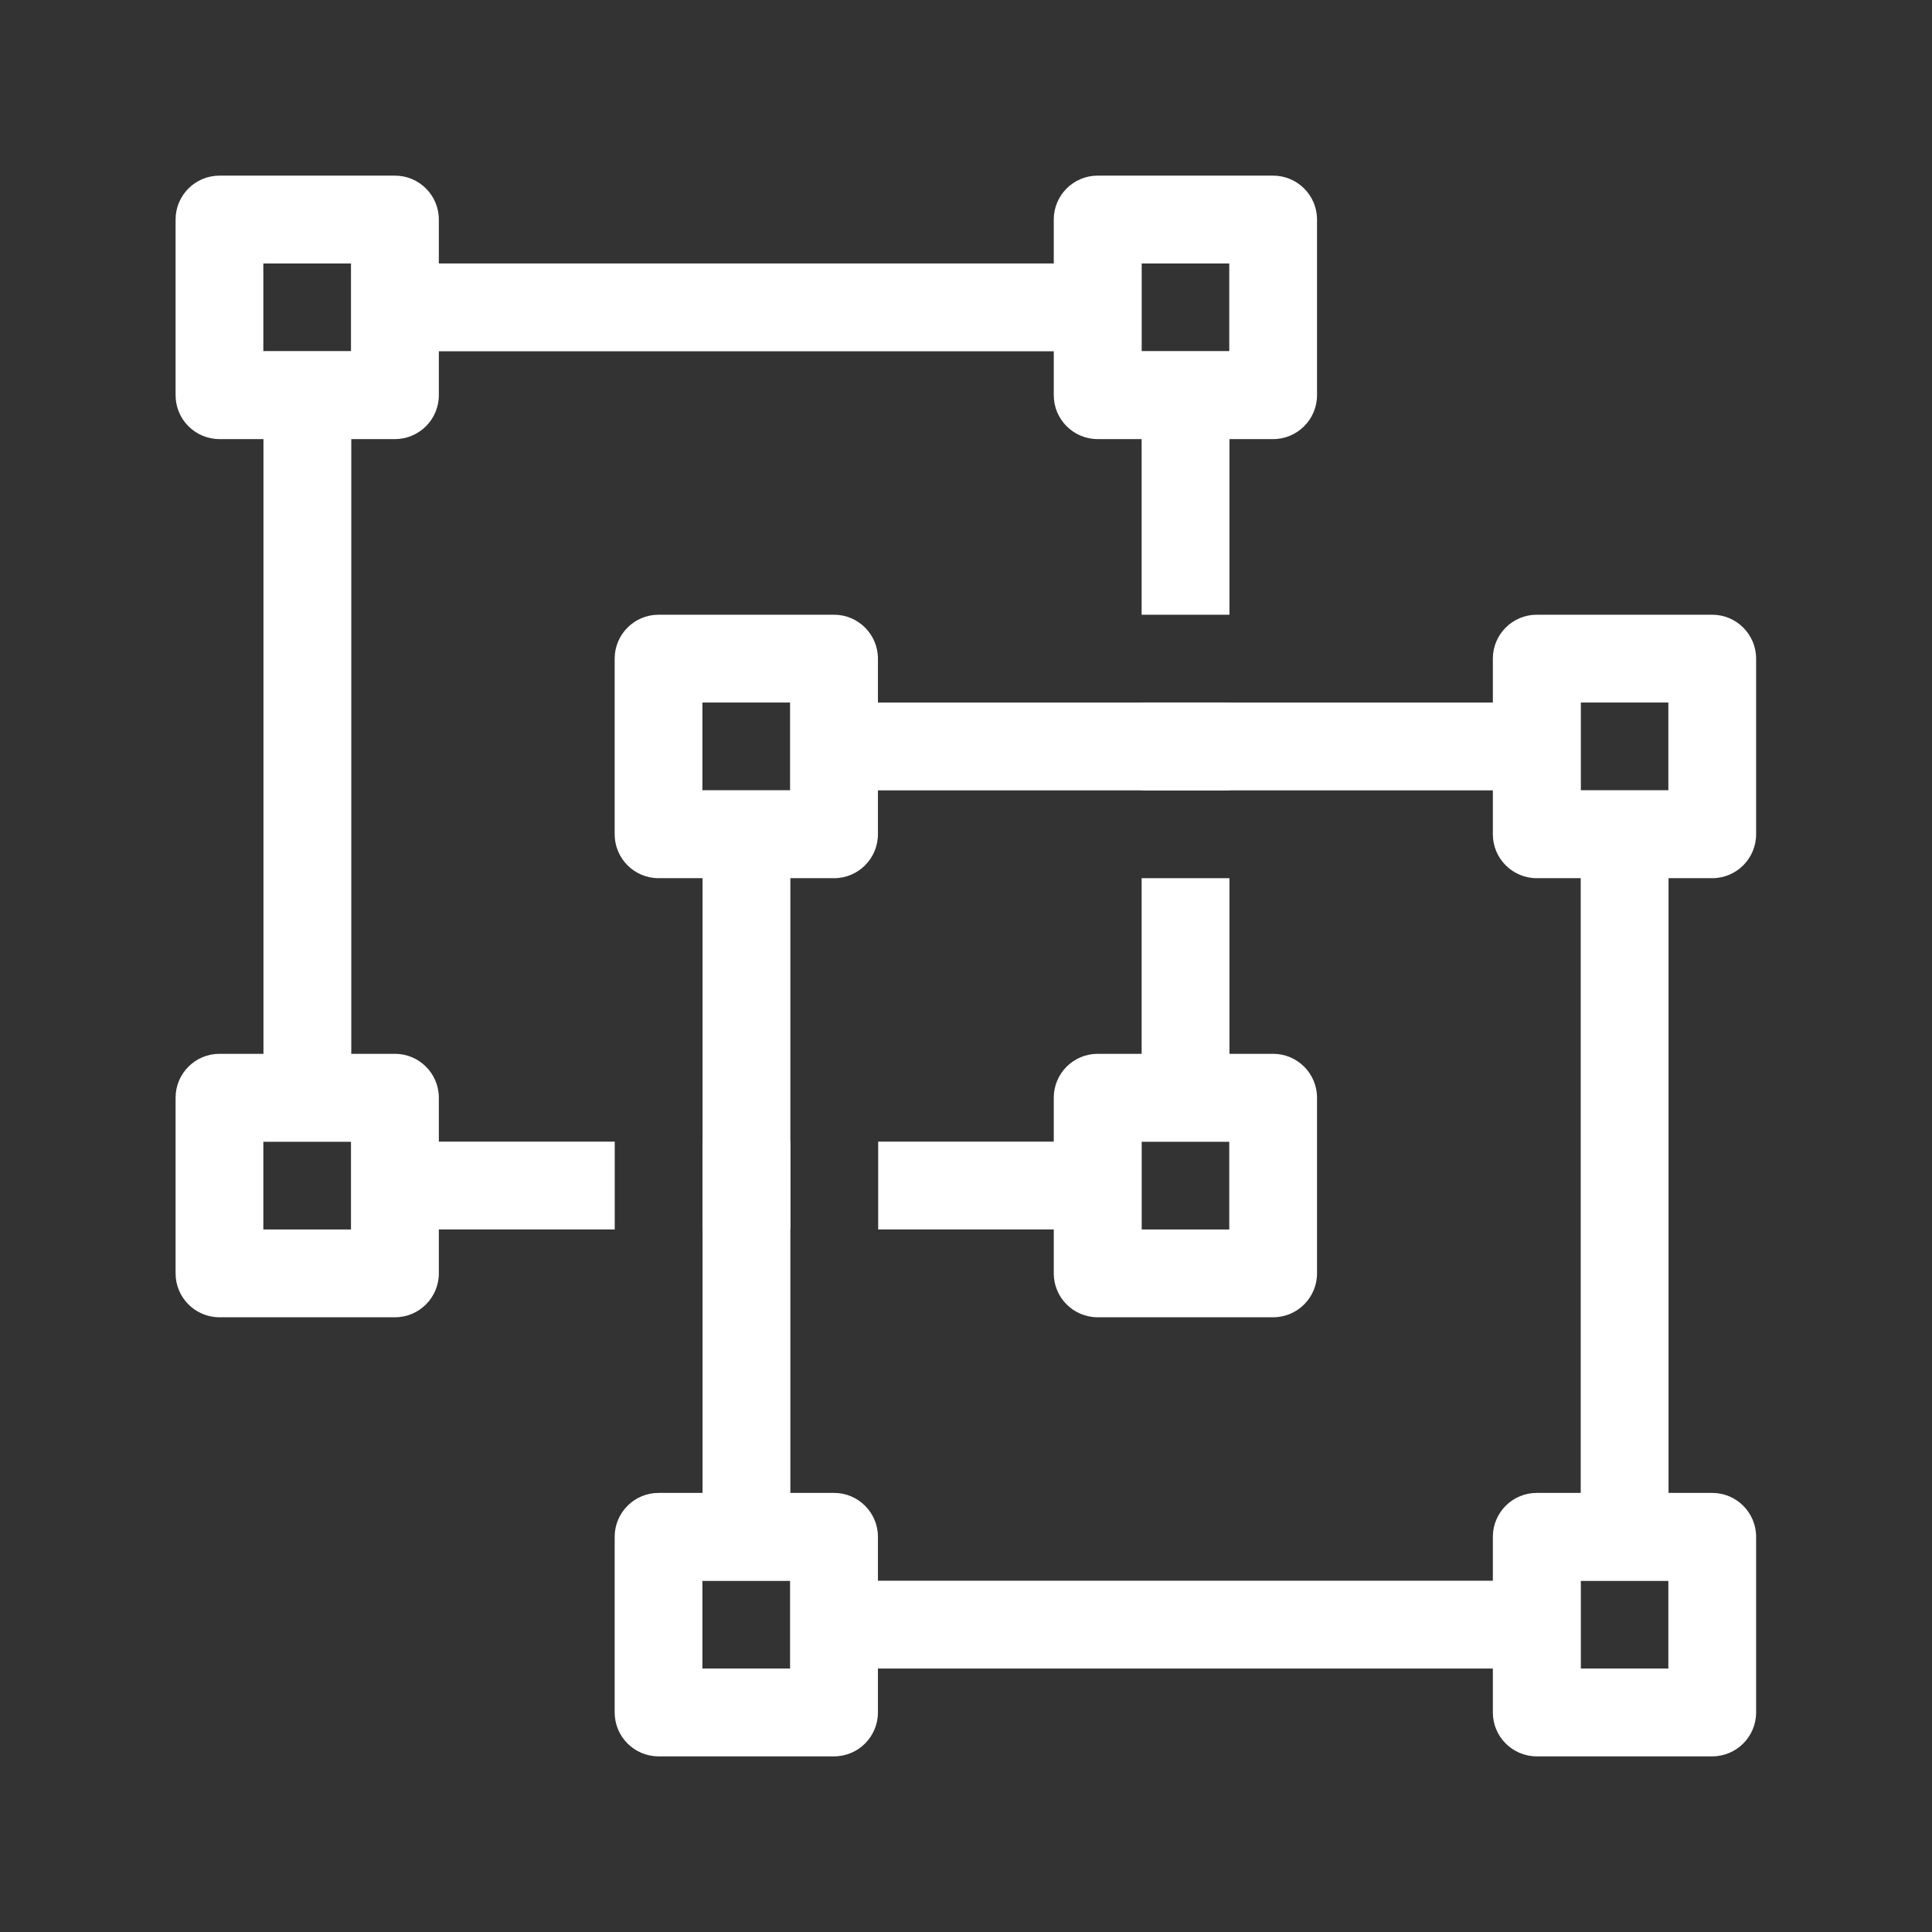 <?xml version="1.0" encoding="UTF-8" standalone="no"?>
<!DOCTYPE svg PUBLIC "-//W3C//DTD SVG 1.1//EN" "http://www.w3.org/Graphics/SVG/1.1/DTD/svg11.dtd">
<svg width="22px" height="22px" version="1.1" xmlns="http://www.w3.org/2000/svg" xmlns:xlink="http://www.w3.org/1999/xlink" xml:space="preserve" xmlns:serif="http://www.serif.com/" style="fill-rule:evenodd;clip-rule:evenodd;stroke-linejoin:round;stroke-miterlimit:2;">
    <rect width="100%" height="100%" fill="#333333" stroke="none"/>
    <rect x="0" y="0" width="22" height="22" style="fill-opacity:0;"/>
    <g transform="matrix(0.571,0,0,0.8,6.357,5.5)">
        <path d="M6.375,2.5C6.375,2.155 5.983,1.875 5.5,1.875L2,1.875C1.517,1.875 1.125,2.155 1.125,2.5L1.125,5C1.125,5.345 1.517,5.625 2,5.625L5.5,5.625C5.983,5.625 6.375,5.345 6.375,5L6.375,2.5ZM2.875,3.125L2.875,4.375L4.625,4.375L4.625,3.125L2.875,3.125Z" style="fill:white;"/>
    </g>
    <g transform="matrix(0.571,0,0,0.8,16.357,5.5)">
        <path d="M6.375,2.5C6.375,2.155 5.983,1.875 5.5,1.875L2,1.875C1.517,1.875 1.125,2.155 1.125,2.5L1.125,5C1.125,5.345 1.517,5.625 2,5.625L5.5,5.625C5.983,5.625 6.375,5.345 6.375,5L6.375,2.5ZM2.875,3.125L2.875,4.375L4.625,4.375L4.625,3.125L2.875,3.125Z" style="fill:white;"/>
    </g>
    <g transform="matrix(0.571,0,0,0.8,16.357,15.5)">
        <path d="M6.375,2.5C6.375,2.155 5.983,1.875 5.5,1.875L2,1.875C1.517,1.875 1.125,2.155 1.125,2.5L1.125,5C1.125,5.345 1.517,5.625 2,5.625L5.5,5.625C5.983,5.625 6.375,5.345 6.375,5L6.375,2.5ZM2.875,3.125L2.875,4.375L4.625,4.375L4.625,3.125L2.875,3.125Z" style="fill:white;"/>
    </g>
    <g transform="matrix(0.571,0,0,0.8,6.357,15.5)">
        <path d="M6.375,2.5C6.375,2.155 5.983,1.875 5.5,1.875L2,1.875C1.517,1.875 1.125,2.155 1.125,2.5L1.125,5C1.125,5.345 1.517,5.625 2,5.625L5.5,5.625C5.983,5.625 6.375,5.345 6.375,5L6.375,2.5ZM2.875,3.125L2.875,4.375L4.625,4.375L4.625,3.125L2.875,3.125Z" style="fill:white;"/>
    </g>
    <g transform="matrix(0.571,0,0,0.8,11.357,10.5)">
        <path d="M6.375,2.5C6.375,2.155 5.983,1.875 5.5,1.875L2,1.875C1.517,1.875 1.125,2.155 1.125,2.5L1.125,5C1.125,5.345 1.517,5.625 2,5.625L5.5,5.625C5.983,5.625 6.375,5.345 6.375,5L6.375,2.5ZM2.875,3.125L2.875,4.375L4.625,4.375L4.625,3.125L2.875,3.125Z" style="fill:white;"/>
    </g>
    <g transform="matrix(0.571,0,0,0.8,11.357,0.5)">
        <path d="M6.375,2.5C6.375,2.155 5.983,1.875 5.5,1.875L2,1.875C1.517,1.875 1.125,2.155 1.125,2.5L1.125,5C1.125,5.345 1.517,5.625 2,5.625L5.5,5.625C5.983,5.625 6.375,5.345 6.375,5L6.375,2.5ZM2.875,3.125L2.875,4.375L4.625,4.375L4.625,3.125L2.875,3.125Z" style="fill:white;"/>
    </g>
    <g transform="matrix(0.571,0,0,0.8,1.357,0.5)">
        <path d="M6.375,2.5C6.375,2.155 5.983,1.875 5.5,1.875L2,1.875C1.517,1.875 1.125,2.155 1.125,2.5L1.125,5C1.125,5.345 1.517,5.625 2,5.625L5.5,5.625C5.983,5.625 6.375,5.345 6.375,5L6.375,2.5ZM2.875,3.125L2.875,4.375L4.625,4.375L4.625,3.125L2.875,3.125Z" style="fill:white;"/>
    </g>
    <g transform="matrix(0.571,0,0,0.8,1.357,10.5)">
        <path d="M6.375,2.5C6.375,2.155 5.983,1.875 5.5,1.875L2,1.875C1.517,1.875 1.125,2.155 1.125,2.5L1.125,5C1.125,5.345 1.517,5.625 2,5.625L5.5,5.625C5.983,5.625 6.375,5.345 6.375,5L6.375,2.5ZM2.875,3.125L2.875,4.375L4.625,4.375L4.625,3.125L2.875,3.125Z" style="fill:white;"/>
    </g>
    <g transform="matrix(1,0,0,1,1,1)">
        <path d="M18,8L18,17L17,17L17,18L8,18L8,17L17,17L17,8L18,8Z" style="fill:white;"/>
    </g>
    <path d="M7,13L7,14L4,14L4,13L7,13ZM9,14L8,14L8,13L9,13L9,14ZM14,10L14,13L13,13L13,14L10,14L10,13L13,13L13,10L14,10ZM14,9L13,9L13,8L14,8L14,9ZM14,7L13,7L13,4L14,4L14,7Z" style="fill:white;"/>
    <g transform="matrix(1,0,0,1,4,1)">
        <rect x="4" y="8" width="1" height="9" style="fill:white;"/>
    </g>
    <g transform="matrix(1,0,0,1,-1,-4)">
        <rect x="4" y="8" width="1" height="9" style="fill:white;"/>
    </g>
    <g transform="matrix(1,0,0,1,1,4)">
        <rect x="8" y="4" width="9" height="1" style="fill:white;"/>
    </g>
    <g transform="matrix(1,0,0,1,-4,-1)">
        <rect x="8" y="4" width="9" height="1" style="fill:white;"/>
    </g>
</svg>

